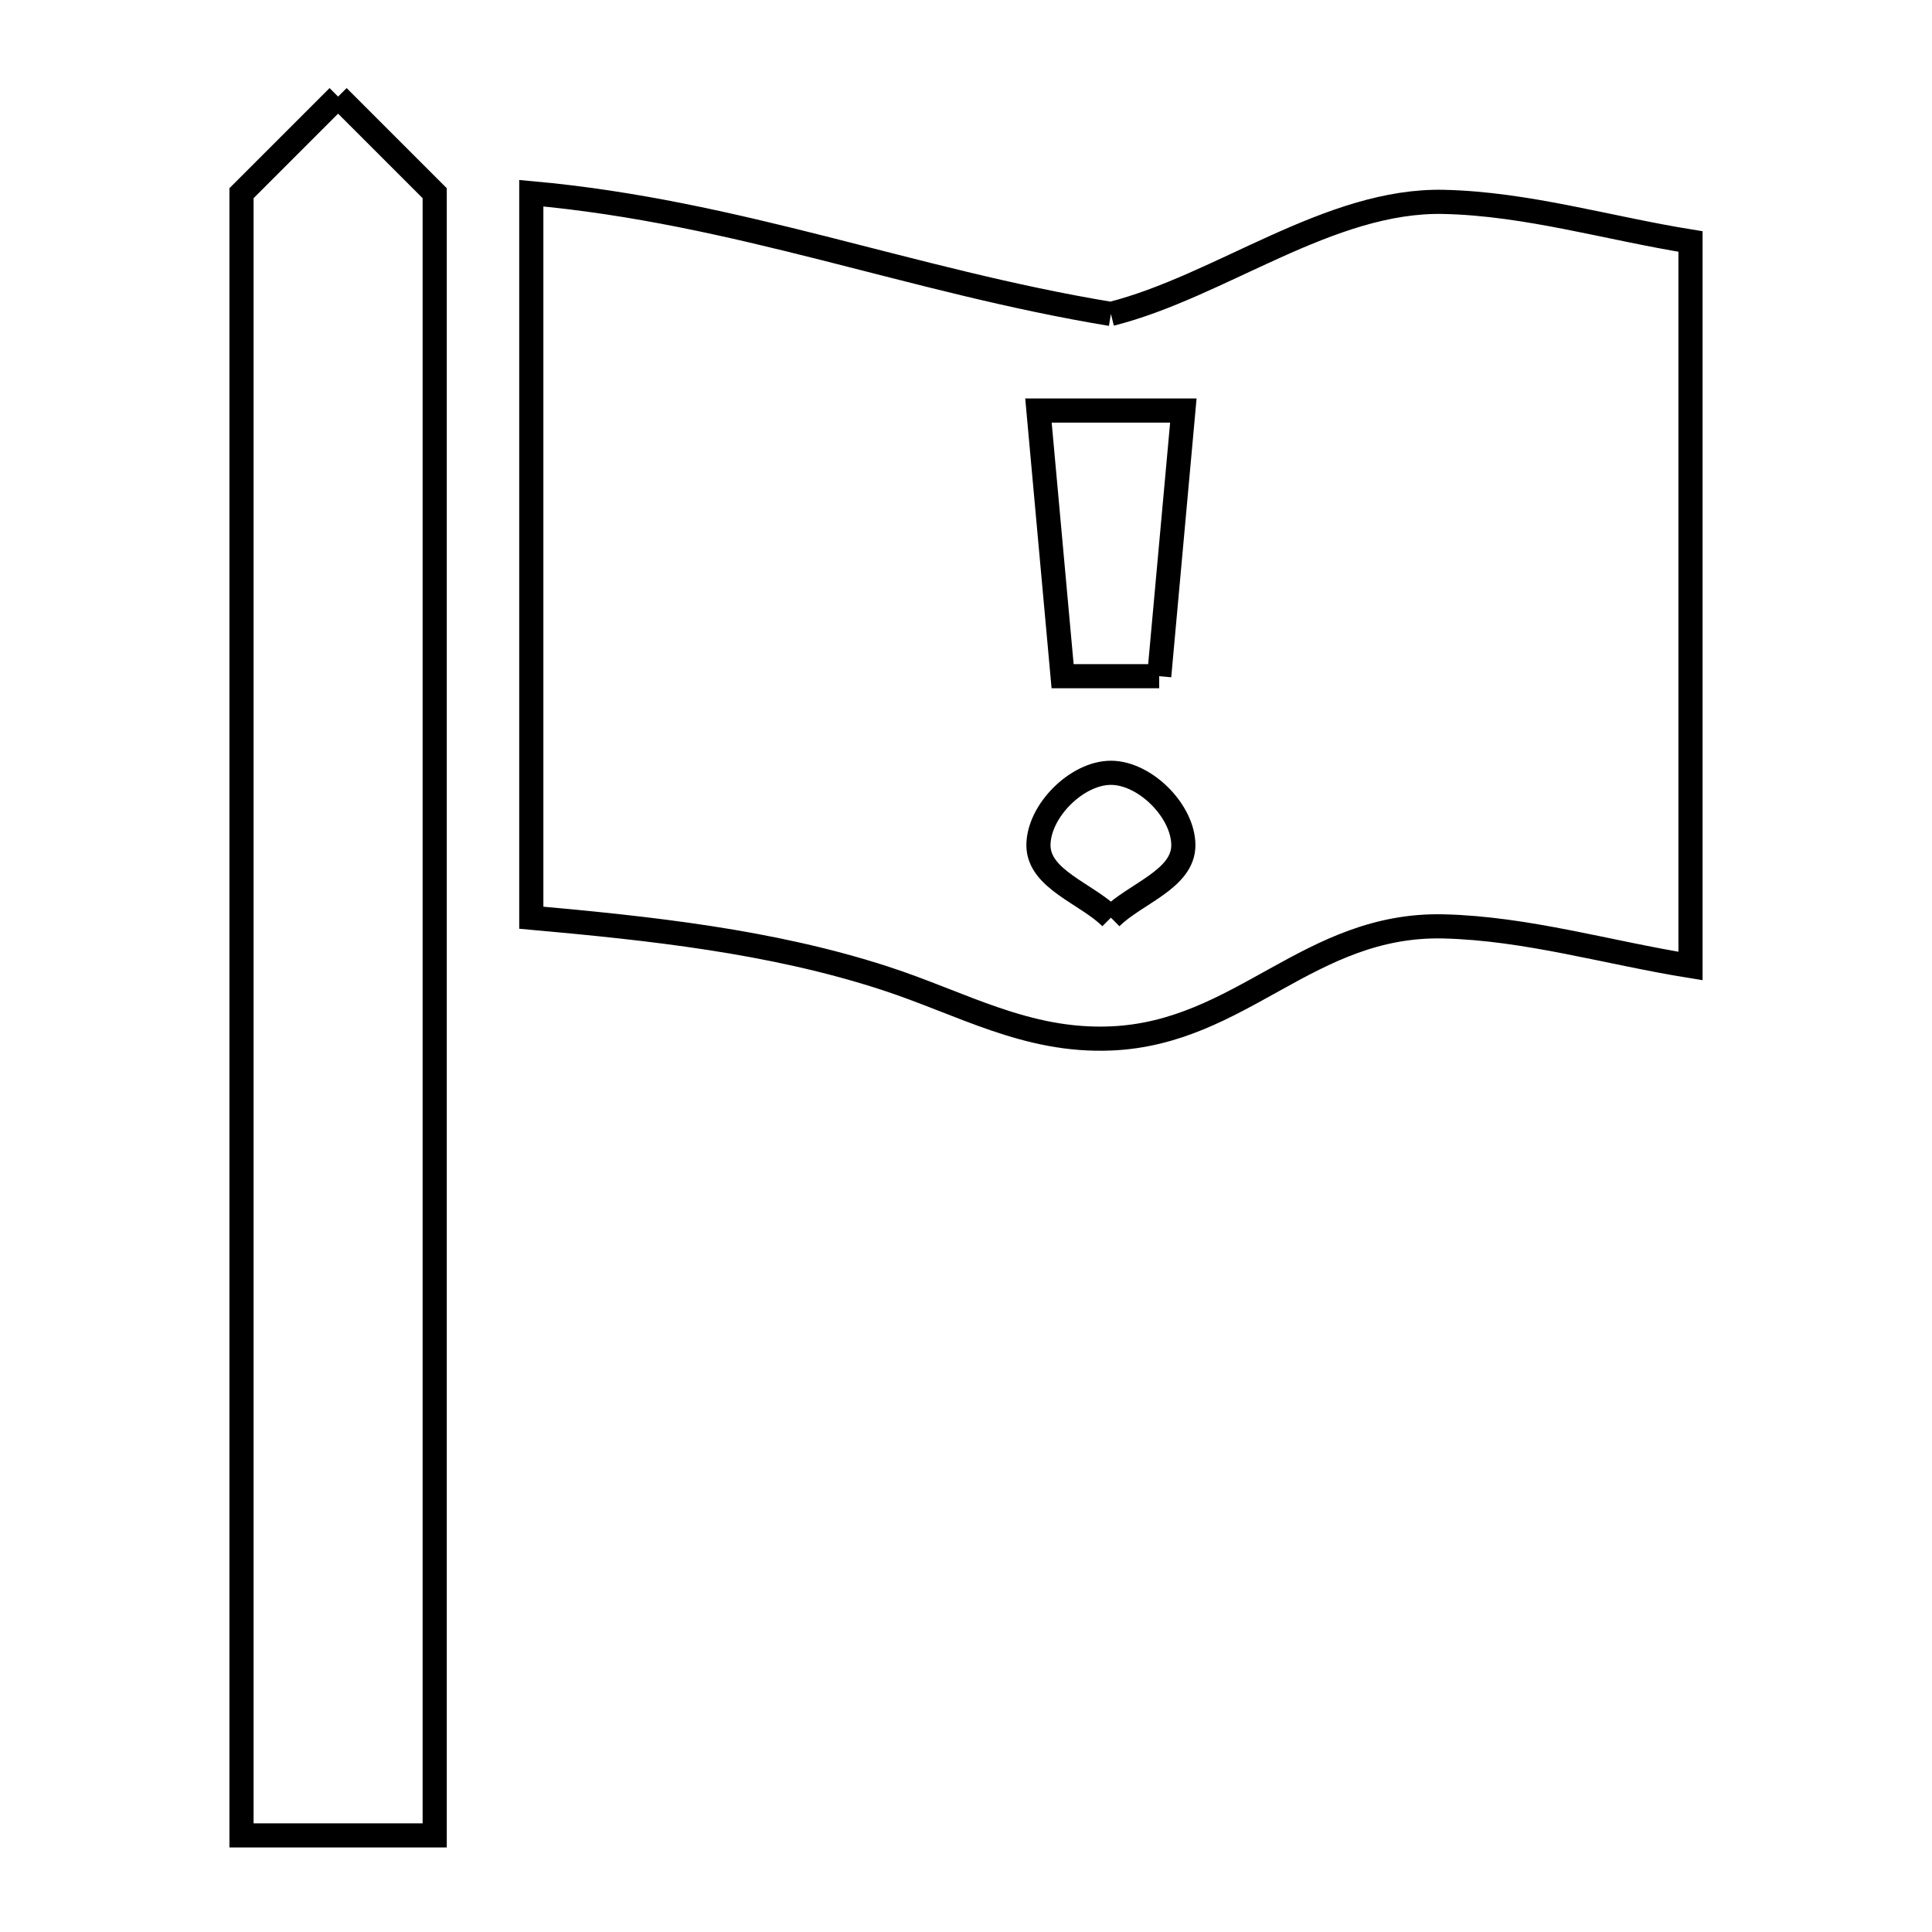 <svg xmlns="http://www.w3.org/2000/svg" viewBox="0.0 0.0 24.0 24.0" height="200px" width="200px"><path fill="none" stroke="black" stroke-width=".3" stroke-opacity="1.0"  filling="0" d="M4.2 1.2 L4.2 1.2 C4.6 1.6 5 2 5.4 2.4 L5.4 9.2 L5.4 16 L5.4 22.8 L3 22.8 L3 16 L3 9.2 L3 2.4 C3.4 2 3.8 1.6 4.2 1.2 L4.2 1.2"></path>
<path fill="none" stroke="black" stroke-width=".3" stroke-opacity="1.0"  filling="0" d="M13.8 3.9 L13.8 3.9 C15.157 3.558 16.515 2.474 17.94 2.508 C18.973 2.532 19.98 2.836 21 3 L21 7.5 L21 12 C19.978 11.836 18.969 11.533 17.934 11.508 C16.261 11.468 15.418 12.833 13.8 12.9 C12.745 12.944 11.949 12.462 10.987 12.15 C9.576 11.692 8.078 11.533 6.6 11.4 L6.6 6.9 L6.6 2.4 C9.167 2.631 11.309 3.489 13.8 3.9 L13.8 3.9"></path>
<path fill="none" stroke="black" stroke-width=".3" stroke-opacity="1.0"  filling="0" d="M14.4 8.4 L13.2 8.4 L12.9 5.1 L14.7 5.1 L14.4 8.4"></path>
<path fill="none" stroke="black" stroke-width=".3" stroke-opacity="1.0"  filling="0" d="M13.8 11.4 L13.8 11.4 C13.5 11.1 12.9 10.924 12.9 10.5 C12.9 10.076 13.376 9.6 13.8 9.6 C14.224 9.6 14.7 10.076 14.7 10.5 C14.7 10.924 14.1 11.1 13.8 11.4 L13.8 11.4"></path></svg>